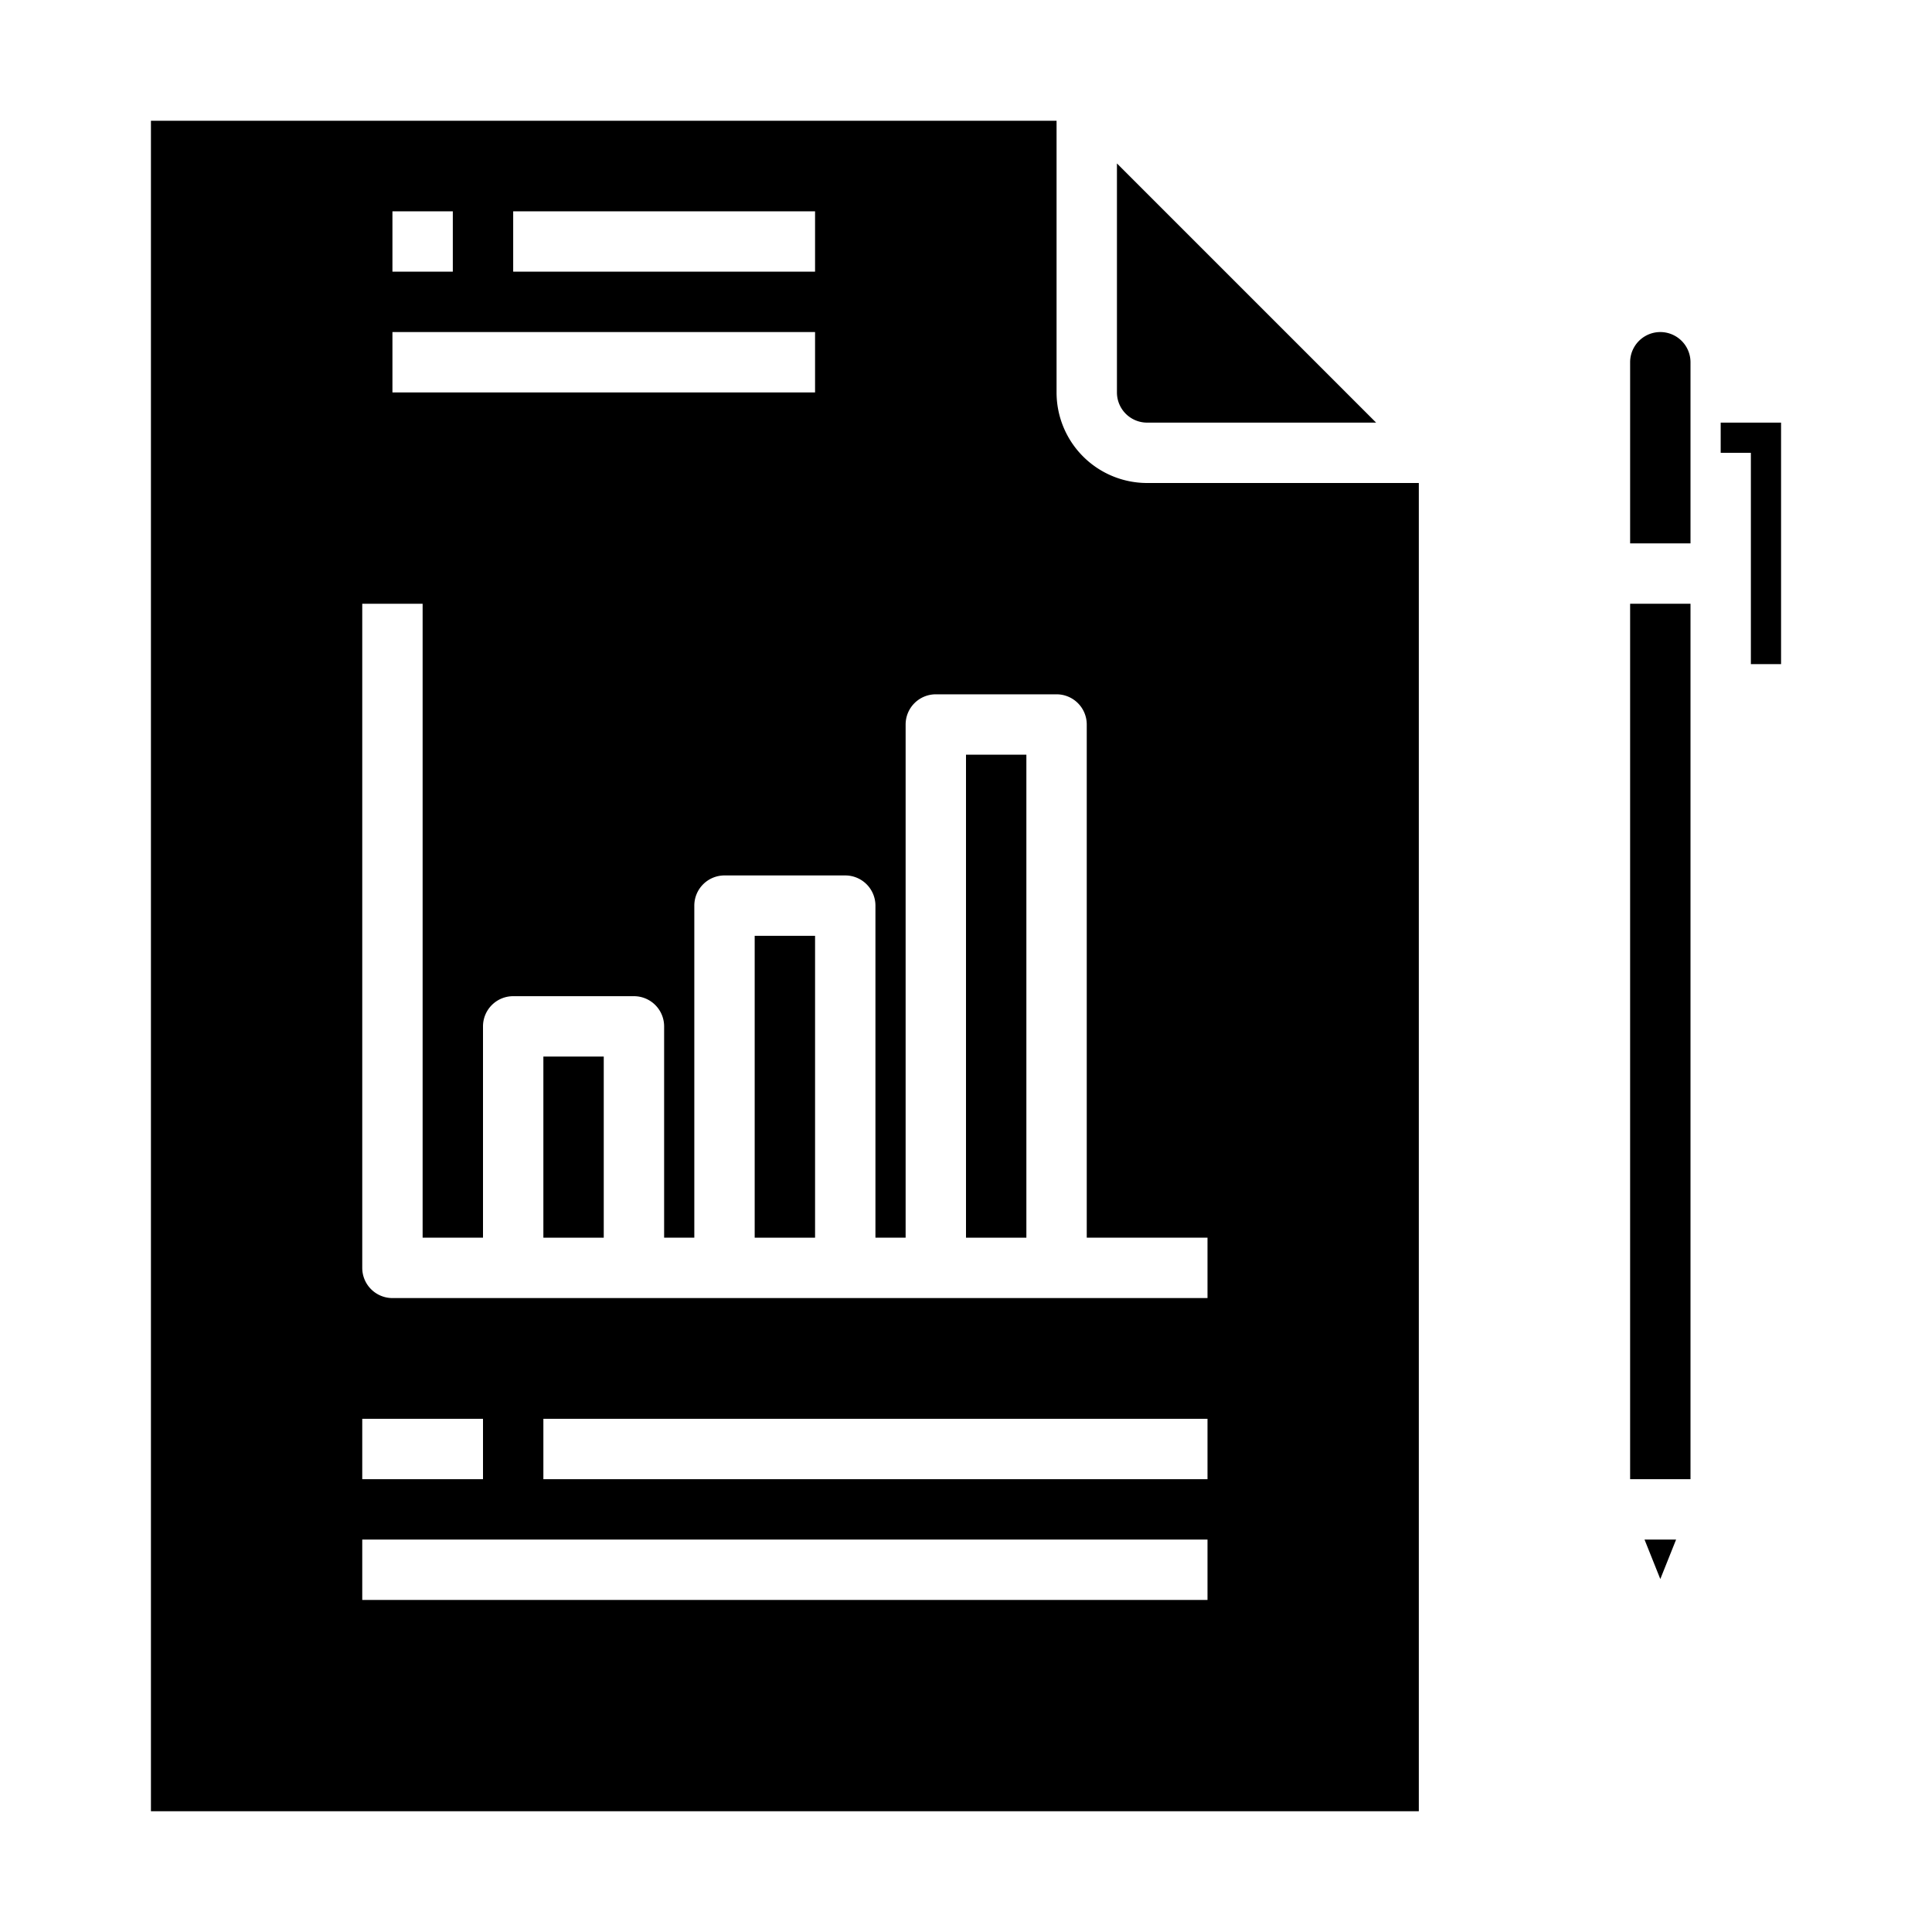 <svg xmlns="http://www.w3.org/2000/svg" viewBox="0 0 64 64" x="0px" y="0px"><g><rect x="54" y="20" width="2" height="29"></rect><path d="M56,12a1,1,0,0,0-2,0v6h2Z"></path><polygon points="55.523 51 54.477 51 55 52.308 55.523 51"></polygon><rect x="25" y="31" width="2" height="10"></rect><rect x="32" y="25" width="2" height="16"></rect><rect x="18" y="35" width="2" height="6"></rect><path d="M45.586,14,37,5.414V13a1,1,0,0,0,1,1Z"></path><path d="M5,4V60H47V16H38a3,3,0,0,1-3-3V4ZM17,7H27V9H17ZM13,7h2V9H13Zm0,4H27v2H13ZM12,47h4v2H12Zm28,6H12V51H40Zm0-4H18V47H40ZM36,24V41h4v2H13a1,1,0,0,1-1-1V20h2V41h2V34a1,1,0,0,1,1-1h4a1,1,0,0,1,1,1v7h1V30a1,1,0,0,1,1-1h4a1,1,0,0,1,1,1V41h1V24a1,1,0,0,1,1-1h4A1,1,0,0,1,36,24Z"></path><polygon points="58 14 57 14 57 15 58 15 58 22 59 22 59 15 59 14 58 14"></polygon></g></svg>